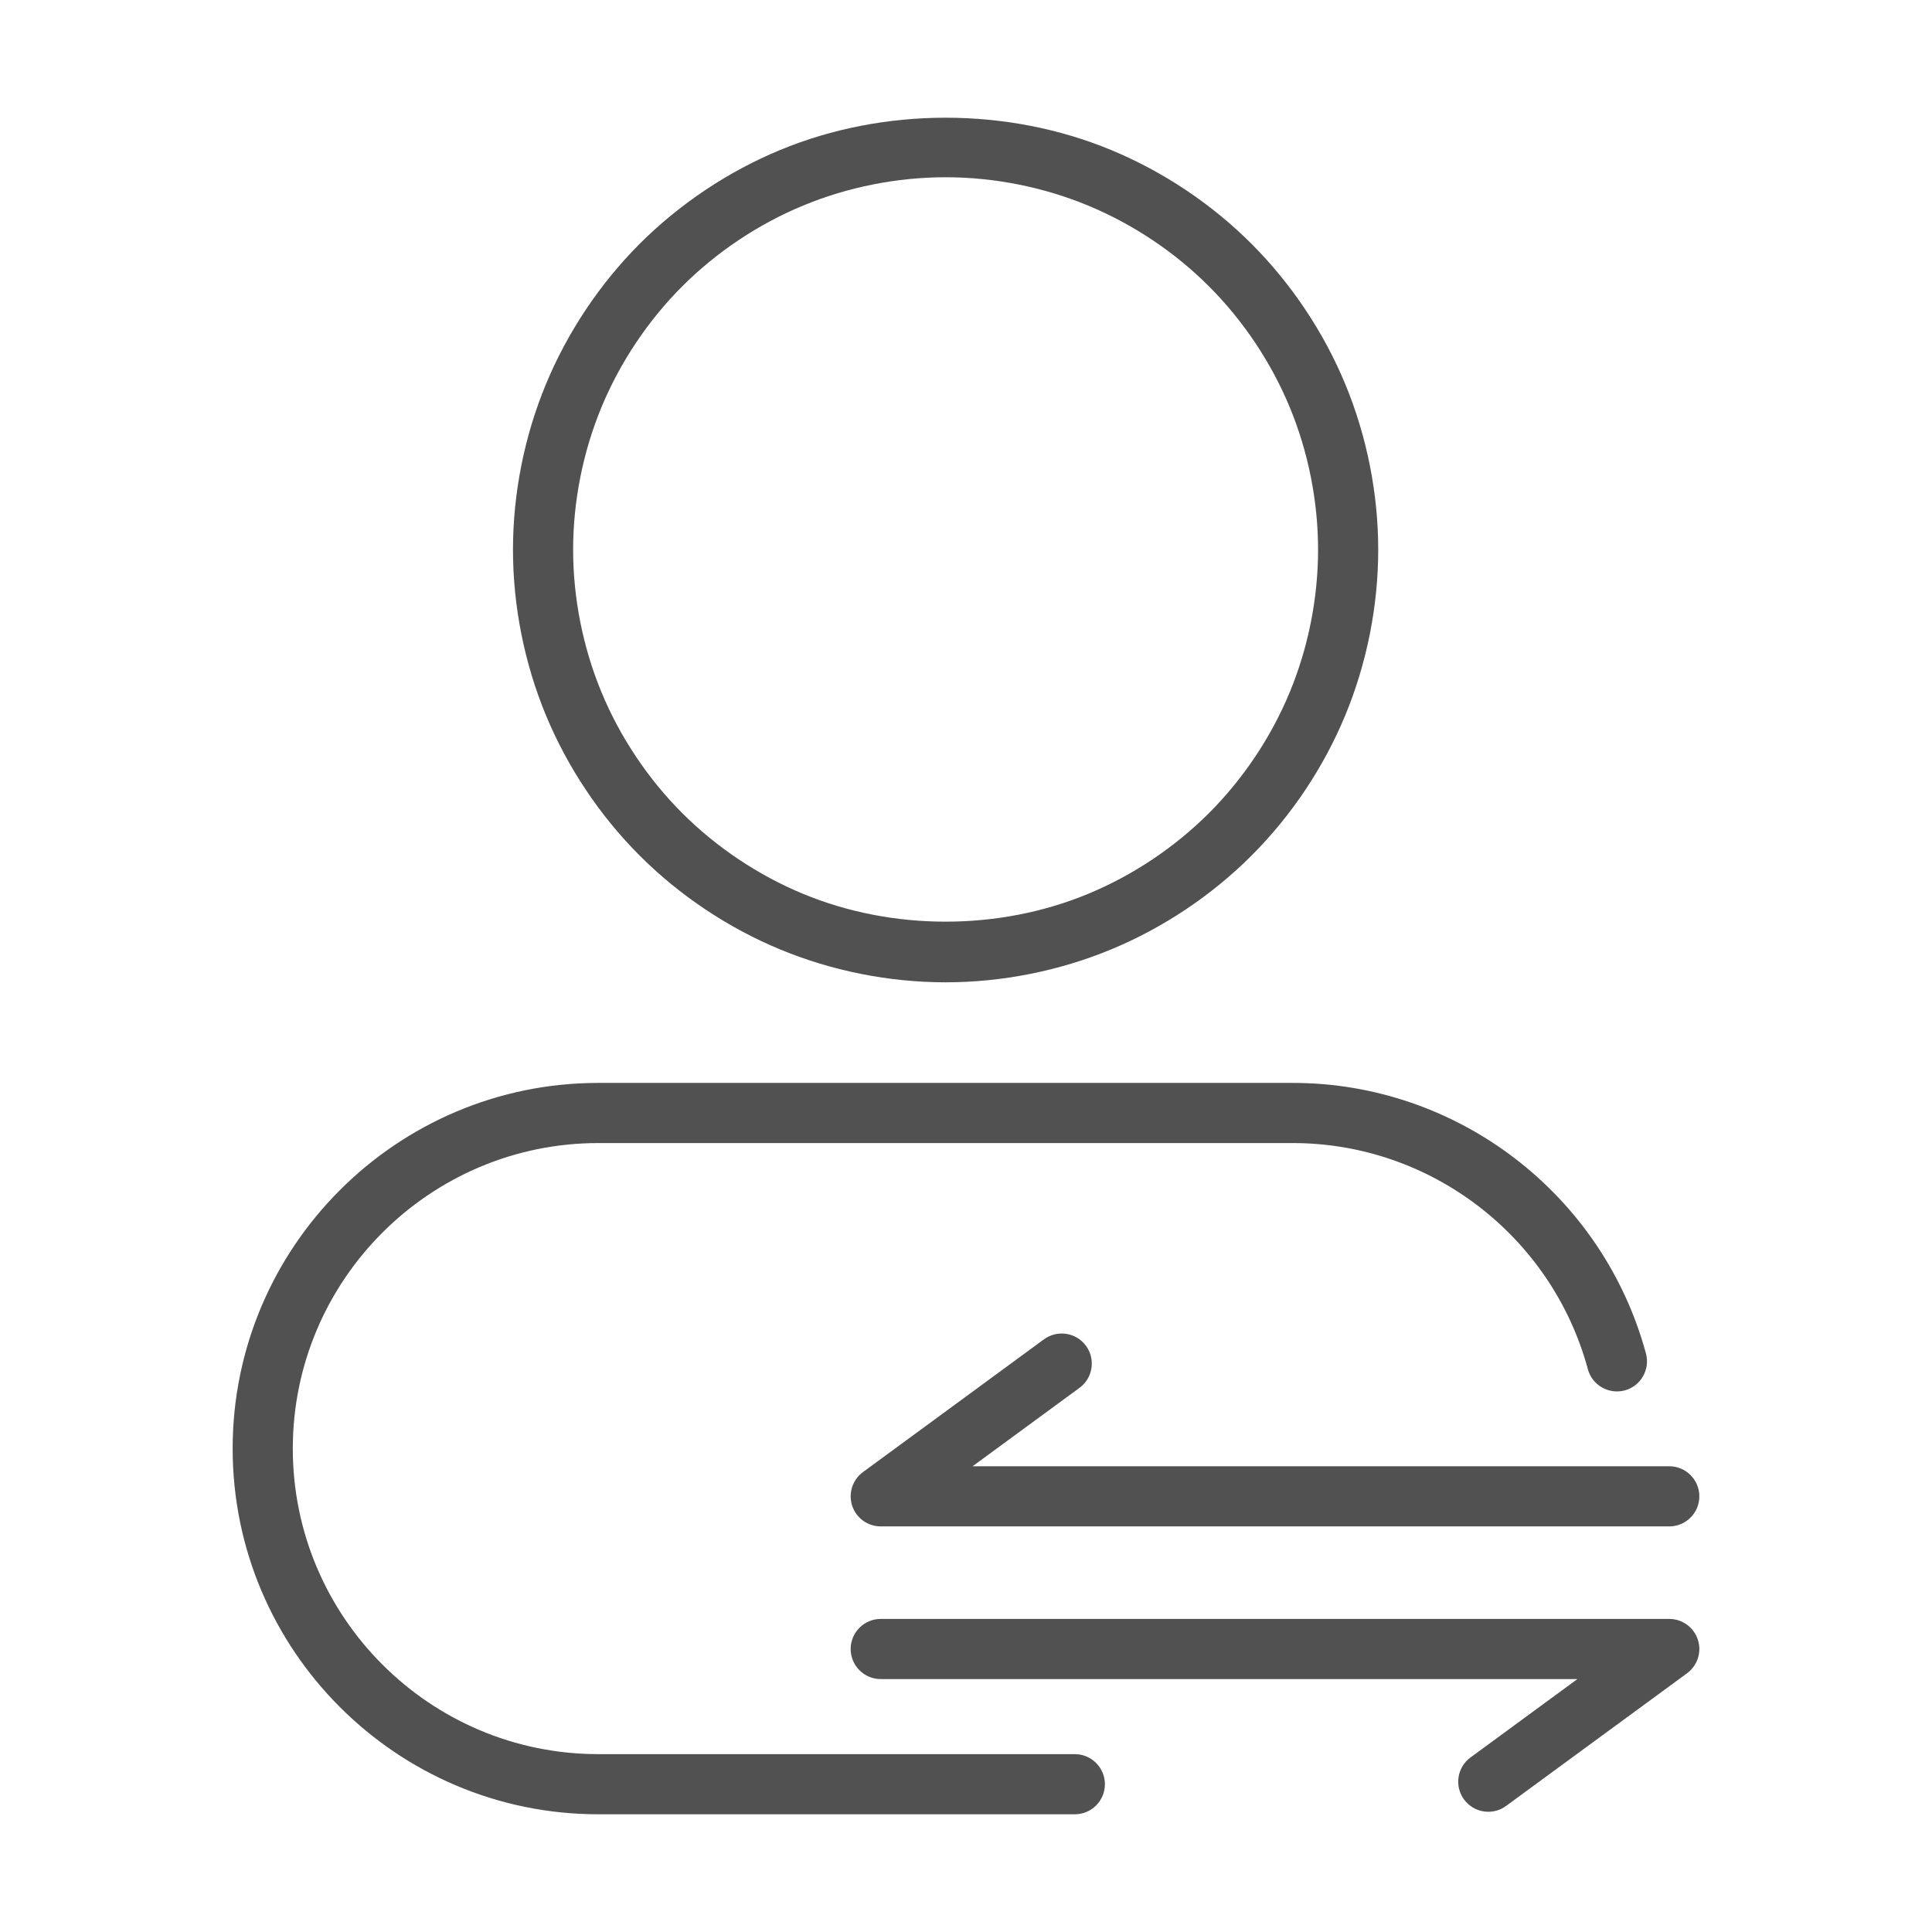 <?xml version="1.0" standalone="no"?><!DOCTYPE svg PUBLIC "-//W3C//DTD SVG 1.1//EN" "http://www.w3.org/Graphics/SVG/1.1/DTD/svg11.dtd"><svg t="1588761765387" class="icon" viewBox="0 0 1024 1024" version="1.1" xmlns="http://www.w3.org/2000/svg" p-id="3216" xmlns:xlink="http://www.w3.org/1999/xlink" width="200" height="200"><defs><style type="text/css"></style></defs><path d="M339.051 453.489c21.106 21.107 46.832 38.301 74.392 49.715 27.541 11.414 57.883 17.443 87.749 17.443 29.866 0 60.208-6.029 87.749-17.443 27.571-11.425 53.296-28.62 74.382-49.715 21.107-21.098 38.302-46.821 49.705-74.383 11.414-27.561 17.455-57.903 17.455-87.749 0-29.844-6.04-60.186-17.455-87.737-11.395-27.541-28.579-53.255-49.705-74.393-21.086-21.095-46.811-38.291-74.382-49.715-55.082-22.831-120.416-22.831-175.497 0-27.561 11.415-53.286 28.609-74.403 49.715-21.096 21.127-38.27 46.843-49.685 74.382-11.425 27.571-17.465 57.915-17.465 87.749 0 29.836 6.04 60.177 17.465 87.749C300.78 406.69 317.964 432.403 339.051 453.489zM318.804 215.814c9.828-23.711 24.625-45.867 42.784-64.046 18.181-18.171 40.325-32.978 64.058-42.806 23.711-9.828 49.831-15.015 75.545-15.015 25.715 0 51.834 5.188 75.545 15.015 23.744 9.838 45.887 24.635 64.048 42.806 18.181 18.19 32.978 40.346 42.794 64.046 9.828 23.722 15.027 49.85 15.027 75.545 0 25.694-5.199 51.823-15.027 75.555-9.827 23.733-24.624 45.868-42.794 64.037-18.161 18.17-40.304 32.968-64.048 42.806-47.423 19.654-103.666 19.654-151.089 0-23.731-9.828-45.877-24.636-64.058-42.806-18.149-18.149-32.946-40.295-42.784-64.046-9.837-23.744-15.035-49.863-15.035-75.547C303.769 265.676 308.967 239.556 318.804 215.814z" p-id="3217" fill="#515151"></path><path d="M569.679 929.732 317.123 929.732c-89.294 0-161.933-72.649-161.933-161.943s72.639-161.943 161.933-161.943l368.123 0c72.931 0 137.237 49.29 156.363 119.874 2.313 8.5 11.029 13.48 19.559 11.219 8.499-2.304 13.511-11.063 11.217-19.56-22.891-84.438-99.848-143.41-187.14-143.41L317.123 573.967c-106.872 0-193.811 86.949-193.811 193.821s86.938 193.821 193.811 193.821l252.556 0c8.8 0 15.939-7.14 15.939-15.939C585.618 936.872 578.48 929.732 569.679 929.732z" p-id="3218" fill="#515151"></path><path d="M899.897 869.048c-2.149-6.548-8.26-10.979-15.152-10.979L466.811 858.069c-8.799 0-15.939 7.14-15.939 15.938 0 8.8 7.14 15.939 15.939 15.939l369.245 0-56.657 41.539c-7.099 5.21-8.634 15.182-3.435 22.279 3.124 4.264 7.968 6.516 12.867 6.516 3.268 0 6.579-1.007 9.413-3.082l95.925-70.334C899.731 882.787 902.035 875.596 899.897 869.048z" p-id="3219" fill="#515151"></path><path d="M572.16 735.588c7.099-5.209 8.634-15.181 3.435-22.278-5.221-7.118-15.213-8.623-22.28-3.435l-95.925 70.356c-5.563 4.079-7.866 11.271-5.728 17.818 2.148 6.547 8.26 10.979 15.15 10.979l417.935 0c8.801 0 15.939-7.14 15.939-15.94 0-8.798-7.139-15.937-15.939-15.937L515.491 777.151 572.16 735.588z" p-id="3220" fill="#515151"></path></svg>